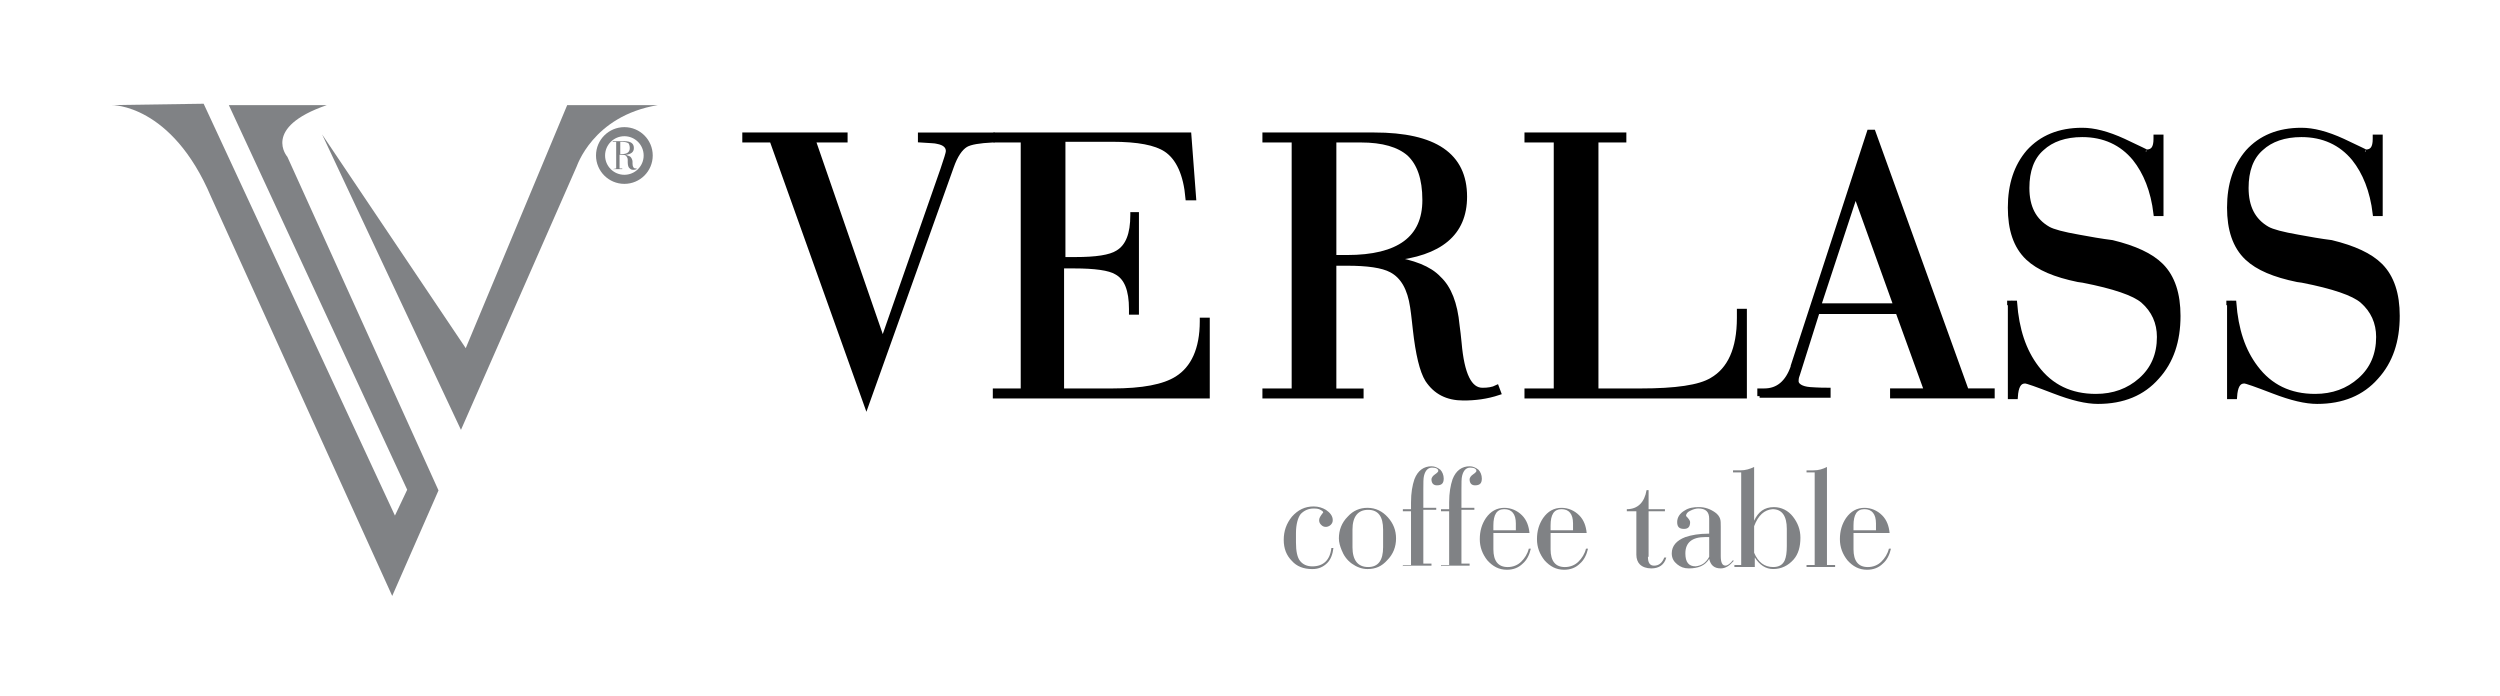 <?xml version="1.0" encoding="utf-8"?>
<!-- Generator: Adobe Illustrator 16.0.0, SVG Export Plug-In . SVG Version: 6.00 Build 0)  -->
<!DOCTYPE svg PUBLIC "-//W3C//DTD SVG 1.1//EN" "http://www.w3.org/Graphics/SVG/1.1/DTD/svg11.dtd">
<svg version="1.1" id="katman_1" xmlns="http://www.w3.org/2000/svg" xmlns:xlink="http://www.w3.org/1999/xlink" x="0px" y="0px"
	 width="137.667px" height="38.333px" viewBox="32.833 19.833 137.667 38.333"
	 enable-background="new 32.833 19.833 137.667 38.333" xml:space="preserve">
<g>
	<g>
		<path stroke="#000000" stroke-width="0.25" stroke-miterlimit="10" d="M73.834,27.553v-0.299h5.548v0.299H77.62l3.823,11.059
			l3.299-9.446c0.188-0.562,0.301-0.899,0.301-1.012c0-0.263-0.188-0.45-0.6-0.524c-0.113-0.038-0.413-0.038-0.938-0.076v-0.299
			h3.973v0.299c-0.711,0.038-1.199,0.113-1.461,0.263c-0.301,0.188-0.563,0.563-0.787,1.2l-4.687,13.12l-5.21-14.583H73.834z"/>
		<path stroke="#000000" stroke-width="0.25" stroke-miterlimit="10" d="M89.166,41.349V27.553h-1.5v-0.299h10.646l0.263,3.486
			h-0.337c-0.113-1.313-0.525-2.213-1.2-2.662c-0.562-0.375-1.536-0.563-2.962-0.563h-2.698v6.598h0.675
			c1.125,0,1.912-0.112,2.324-0.375c0.563-0.337,0.824-1.012,0.824-2.062v-0.038h0.225v5.398h-0.299V36.85
			c0-1.049-0.263-1.725-0.825-2.023c-0.375-0.226-1.162-0.338-2.324-0.338h-0.675v6.86h2.773c1.688,0,2.85-0.226,3.563-0.675
			c0.898-0.563,1.387-1.612,1.387-3.148v-0.076h0.3v4.199H87.629v-0.3H89.166z"/>
		<path stroke="#000000" stroke-width="0.25" stroke-miterlimit="10" d="M102.475,41.648v-0.3h1.611V27.553h-1.611v-0.299h6.035
			c3.336,0,4.985,1.124,4.985,3.41c0,2.025-1.35,3.149-4.049,3.412c1.2,0.188,2.1,0.524,2.624,1.087
			c0.563,0.524,0.9,1.388,1.012,2.587c0.038,0.262,0.076,0.6,0.113,0.975c0.15,1.725,0.563,2.586,1.274,2.586
			c0.3,0,0.563-0.037,0.787-0.149l0.112,0.3c-0.674,0.225-1.312,0.3-1.949,0.3c-0.899,0-1.537-0.337-1.986-1.013
			c-0.301-0.486-0.525-1.424-0.675-2.773c-0.038-0.3-0.075-0.75-0.15-1.236c-0.149-1.013-0.524-1.688-1.162-2.025
			c-0.487-0.262-1.312-0.375-2.437-0.375h-0.713v7.011h1.5v0.3H102.475z M106.297,27.553v6.448h0.713c2.85,0,4.273-1.05,4.273-3.149
			c0-1.199-0.3-2.023-0.861-2.549c-0.563-0.487-1.426-0.75-2.662-0.75H106.297z"/>
		<path stroke="#000000" stroke-width="0.25" stroke-miterlimit="10" d="M116.906,41.648v-0.3h1.612V27.553h-1.612v-0.299h5.36
			v0.299h-1.537v13.796h2.438c1.949,0,3.262-0.188,3.936-0.601c0.975-0.562,1.5-1.687,1.5-3.41v-0.375h0.3v4.686H116.906z"/>
		<path stroke="#000000" stroke-width="0.25" stroke-miterlimit="10" d="M129.728,41.648v-0.3h0.262c0.75,0,1.274-0.45,1.574-1.312
			v-0.038l4.199-12.896h0.225l5.136,14.245h1.425v0.3h-5.511v-0.3h1.874L137.337,37h-4.424l-1.087,3.449
			c-0.075,0.188-0.075,0.299-0.075,0.375c0,0.225,0.263,0.412,0.75,0.449c0.075,0,0.412,0.037,1.012,0.037v0.301h-3.785V41.648z
			 M132.988,36.662h4.236l-2.212-6.147L132.988,36.662z"/>
		<path stroke="#000000" stroke-width="0.25" stroke-miterlimit="10" d="M143.485,36.513h0.299c0.113,1.462,0.488,2.624,1.2,3.562
			c0.787,1.049,1.874,1.574,3.261,1.574c0.975,0,1.8-0.3,2.475-0.9c0.675-0.6,1.012-1.387,1.012-2.361
			c0-0.787-0.299-1.462-0.899-1.986c-0.487-0.412-1.574-0.787-3.299-1.125l-0.263-0.037c-1.274-0.263-2.174-0.638-2.773-1.199
			c-0.675-0.638-0.975-1.575-0.975-2.774c0-1.274,0.337-2.287,1.012-3.074c0.713-0.787,1.688-1.199,2.961-1.199
			c0.638,0,1.388,0.187,2.287,0.6c0.862,0.412,1.275,0.6,1.237,0.6c0.375,0,0.524-0.225,0.524-0.712v-0.113h0.301v4.236h-0.301
			c-0.149-1.274-0.563-2.287-1.162-3.036c-0.712-0.862-1.687-1.312-2.887-1.312c-0.937,0-1.686,0.262-2.211,0.749
			c-0.563,0.487-0.824,1.237-0.824,2.175c0,1.049,0.374,1.799,1.162,2.249c0.262,0.149,0.824,0.3,1.687,0.45
			c0.6,0.111,1.237,0.225,1.837,0.299c1.236,0.301,2.137,0.713,2.699,1.275c0.637,0.637,0.937,1.574,0.937,2.773
			c0,1.387-0.374,2.512-1.162,3.374c-0.787,0.899-1.874,1.35-3.261,1.35c-0.638,0-1.425-0.188-2.399-0.563
			c-0.975-0.374-1.499-0.562-1.612-0.562c-0.338,0-0.487,0.299-0.524,0.861h-0.3v-5.173H143.485z"/>
		<path stroke="#000000" stroke-width="0.25" stroke-miterlimit="10" d="M155.556,36.513h0.3c0.112,1.462,0.487,2.624,1.2,3.562
			c0.787,1.049,1.873,1.574,3.261,1.574c0.975,0,1.8-0.3,2.474-0.9c0.676-0.6,1.013-1.387,1.013-2.361
			c0-0.787-0.3-1.462-0.899-1.986c-0.488-0.412-1.574-0.787-3.299-1.125l-0.263-0.037c-1.274-0.263-2.175-0.638-2.774-1.199
			c-0.674-0.638-0.975-1.575-0.975-2.774c0-1.274,0.338-2.287,1.012-3.074c0.713-0.787,1.688-1.199,2.962-1.199
			c0.638,0,1.388,0.187,2.287,0.6c0.862,0.412,1.274,0.6,1.237,0.6c0.375,0,0.524-0.225,0.524-0.712v-0.113h0.3v4.236h-0.3
			c-0.149-1.274-0.563-2.287-1.162-3.036c-0.712-0.862-1.687-1.312-2.887-1.312c-0.937,0-1.687,0.262-2.212,0.749
			c-0.563,0.487-0.824,1.237-0.824,2.175c0,1.049,0.375,1.799,1.162,2.249c0.262,0.149,0.824,0.3,1.688,0.45
			c0.6,0.111,1.236,0.225,1.836,0.299c1.237,0.301,2.137,0.713,2.699,1.275c0.637,0.637,0.938,1.574,0.938,2.773
			c0,1.387-0.375,2.512-1.162,3.374c-0.787,0.899-1.875,1.35-3.262,1.35c-0.637,0-1.424-0.188-2.398-0.563
			c-0.975-0.374-1.5-0.562-1.613-0.562c-0.337,0-0.486,0.299-0.523,0.861h-0.301v-5.173H155.556z"/>
	</g>
	<g>
		<path fill="#808285" d="M106.26,50.008c-0.037,0.338-0.149,0.638-0.337,0.824c-0.226,0.226-0.487,0.338-0.825,0.338
			c-0.486,0-0.861-0.15-1.124-0.449c-0.3-0.301-0.45-0.676-0.45-1.162c0-0.488,0.15-0.9,0.45-1.275
			c0.337-0.375,0.712-0.563,1.199-0.563c0.263,0,0.487,0.076,0.675,0.188c0.225,0.15,0.375,0.338,0.375,0.563
			c0,0.113-0.037,0.188-0.112,0.263s-0.188,0.112-0.263,0.112c-0.112,0-0.188-0.037-0.262-0.112
			c-0.076-0.075-0.113-0.149-0.113-0.263c0-0.112,0.075-0.225,0.188-0.375c0.037-0.037,0.037-0.037,0.037-0.037
			c0-0.074-0.074-0.112-0.225-0.188c-0.112-0.037-0.225-0.037-0.3-0.037c-0.3,0-0.524,0.112-0.712,0.3
			c-0.15,0.188-0.263,0.562-0.263,1.05v0.524c0,0.487,0.075,0.825,0.226,1.013c0.149,0.188,0.375,0.299,0.674,0.299
			c0.6,0,0.975-0.337,1.05-1.012H106.26z"/>
		<path fill="#808285" d="M106.561,49.483c0-0.45,0.149-0.862,0.486-1.2c0.301-0.337,0.676-0.486,1.088-0.486
			c0.449,0,0.824,0.188,1.125,0.524c0.299,0.337,0.449,0.712,0.449,1.162s-0.15,0.862-0.487,1.199
			c-0.3,0.337-0.638,0.487-1.087,0.487c-0.301,0-0.6-0.112-0.862-0.3s-0.45-0.45-0.563-0.749
			C106.635,49.934,106.561,49.708,106.561,49.483z M107.31,49.971c0,0.712,0.3,1.087,0.862,1.087s0.824-0.375,0.824-1.087v-0.975
			c0-0.713-0.262-1.088-0.824-1.088s-0.862,0.375-0.862,1.088V49.971z"/>
		<path fill="#808285" d="M110.084,51.058v-0.112h0.449v-2.961h-0.449v-0.113h0.449c0-0.037,0-0.074,0-0.188c0-0.074,0-0.15,0-0.188
			c0-0.524,0.075-0.938,0.188-1.274c0.188-0.487,0.525-0.712,0.938-0.712c0.188,0,0.338,0.074,0.487,0.188
			c0.112,0.112,0.188,0.3,0.188,0.486c0,0.264-0.112,0.375-0.375,0.375c-0.188,0-0.3-0.111-0.3-0.337
			c0-0.075,0.075-0.188,0.188-0.263c0.112-0.074,0.188-0.149,0.188-0.188c0-0.111-0.113-0.188-0.338-0.188s-0.375,0.15-0.449,0.45
			c-0.037,0.149-0.037,0.375-0.037,0.75v1.013h0.711v0.111h-0.711v2.962h0.449v0.112h-1.574V51.058z"/>
		<path fill="#808285" d="M112.184,51.058v-0.112h0.449v-2.961h-0.449v-0.113h0.449c0-0.037,0-0.074,0-0.188c0-0.074,0-0.15,0-0.188
			c0-0.524,0.075-0.938,0.188-1.274c0.188-0.487,0.525-0.712,0.938-0.712c0.188,0,0.337,0.074,0.486,0.188
			c0.113,0.112,0.188,0.3,0.188,0.486c0,0.264-0.111,0.375-0.374,0.375c-0.188,0-0.3-0.111-0.3-0.337
			c0-0.075,0.074-0.188,0.188-0.263c0.112-0.074,0.188-0.149,0.188-0.188c0-0.111-0.113-0.188-0.338-0.188s-0.375,0.15-0.449,0.45
			c-0.038,0.149-0.038,0.375-0.038,0.75v1.013h0.712v0.111h-0.712v2.962h0.45v0.112h-1.574V51.058z"/>
		<path fill="#808285" d="M115.069,49.146v0.938c0,0.638,0.263,0.975,0.788,0.975c0.299,0,0.562-0.112,0.749-0.3
			s0.337-0.412,0.413-0.713h0.111c-0.074,0.338-0.225,0.638-0.449,0.825c-0.225,0.226-0.525,0.337-0.862,0.337
			c-0.45,0-0.787-0.188-1.087-0.524c-0.263-0.337-0.412-0.712-0.412-1.162s0.111-0.825,0.337-1.162
			c0.263-0.374,0.6-0.562,1.013-0.562c0.375,0,0.712,0.149,0.975,0.412c0.262,0.262,0.375,0.6,0.412,0.975h-1.987V49.146z
			 M115.069,49.033h1.237v-0.375c0-0.524-0.225-0.787-0.637-0.787c-0.413,0-0.601,0.3-0.601,0.9V49.033z"/>
		<path fill="#808285" d="M118.219,49.146v0.938c0,0.638,0.262,0.975,0.787,0.975c0.3,0,0.563-0.112,0.75-0.3
			s0.337-0.412,0.412-0.713h0.112c-0.075,0.338-0.226,0.638-0.45,0.825c-0.225,0.226-0.524,0.337-0.861,0.337
			c-0.45,0-0.787-0.188-1.088-0.524c-0.262-0.337-0.412-0.712-0.412-1.162s0.112-0.825,0.338-1.162
			c0.262-0.374,0.6-0.562,1.012-0.562c0.375,0,0.712,0.149,0.975,0.412c0.262,0.262,0.375,0.6,0.412,0.975h-1.986V49.146z
			 M118.219,49.033h1.236v-0.375c0-0.524-0.225-0.787-0.637-0.787s-0.6,0.3-0.6,0.9V49.033z"/>
		<path fill="#808285" d="M123.579,50.495c0,0.337,0.112,0.487,0.338,0.487c0.262,0,0.449-0.15,0.563-0.449h0.111
			c-0.111,0.412-0.412,0.6-0.824,0.6c-0.263,0-0.487-0.075-0.637-0.225c-0.113-0.113-0.188-0.301-0.188-0.525v-2.398h-0.525v-0.113
			c0.6,0,0.975-0.375,1.087-1.049h0.112v1.049h0.9v0.113h-0.9v2.511H123.579z"/>
		<path fill="#808285" d="M128.302,50.721c-0.225,0.262-0.449,0.412-0.711,0.412c-0.375,0-0.563-0.188-0.638-0.525
			c-0.226,0.375-0.601,0.525-1.125,0.525c-0.263,0-0.45-0.075-0.638-0.225c-0.188-0.15-0.299-0.338-0.299-0.601
			c0-0.412,0.262-0.712,0.75-0.899c0.336-0.112,0.749-0.188,1.273-0.188h0.038v-0.824c0-0.375-0.188-0.563-0.601-0.563
			c-0.111,0-0.262,0.037-0.412,0.112c-0.188,0.075-0.262,0.188-0.262,0.3c0.149,0.15,0.225,0.262,0.225,0.338
			c0,0.262-0.112,0.375-0.338,0.375c-0.262,0-0.375-0.113-0.375-0.375c0-0.263,0.15-0.488,0.413-0.638
			c0.225-0.149,0.487-0.188,0.787-0.188c0.337,0,0.638,0.112,0.899,0.3c0.15,0.112,0.225,0.225,0.263,0.338
			c0.038,0.111,0.038,0.225,0.038,0.449v1.612c0,0.337,0.074,0.524,0.262,0.524c0.112,0,0.263-0.112,0.412-0.3L128.302,50.721z
			 M126.953,50.495v-1.087c-0.075,0-0.15,0-0.226,0c-0.712,0-1.086,0.3-1.086,0.899c0,0.487,0.187,0.712,0.562,0.712
			C126.54,50.982,126.766,50.832,126.953,50.495z"/>
		<path fill="#808285" d="M128.265,50.945h0.45v-5.099h-0.45v-0.112h0.412c0.264,0,0.525-0.074,0.75-0.188v2.961
			c0.225-0.486,0.563-0.749,1.088-0.749c0.412,0,0.787,0.188,1.049,0.524c0.263,0.338,0.412,0.713,0.412,1.162
			c0,0.488-0.111,0.9-0.374,1.199c-0.3,0.338-0.675,0.525-1.125,0.525c-0.412,0-0.749-0.225-1.013-0.637v0.524h-1.124v-0.112
			H128.265z M129.427,48.809v1.462c0.225,0.524,0.563,0.787,1.05,0.787c0.3,0,0.524-0.112,0.638-0.375
			c0.074-0.188,0.112-0.412,0.112-0.787v-0.937c0-0.713-0.263-1.088-0.787-1.088C129.989,47.908,129.651,48.209,129.427,48.809z"/>
		<path fill="#808285" d="M132.313,51.058v-0.112h0.449v-5.099h-0.449v-0.112h0.375c0.3,0,0.525-0.074,0.75-0.188v5.398h0.449v0.112
			H132.313z"/>
		<path fill="#808285" d="M134.9,49.146v0.938c0,0.638,0.263,0.975,0.787,0.975c0.3,0,0.562-0.112,0.749-0.3
			s0.338-0.412,0.413-0.713h0.112c-0.074,0.338-0.225,0.638-0.449,0.825c-0.226,0.226-0.525,0.337-0.863,0.337
			c-0.449,0-0.787-0.188-1.086-0.524c-0.264-0.337-0.413-0.712-0.413-1.162s0.112-0.825,0.337-1.162
			c0.263-0.374,0.6-0.562,1.013-0.562c0.375,0,0.712,0.149,0.975,0.412c0.263,0.262,0.375,0.6,0.413,0.975H134.9V49.146z
			 M134.9,49.033h1.237v-0.375c0-0.524-0.226-0.787-0.638-0.787c-0.413,0-0.6,0.3-0.6,0.9V49.033z"/>
	</g>
	<g>
		<g>
			<g>
				<g>
					<path fill="#808285" d="M54.431,52.65l2.549-5.811l-8.322-18.369c0,0-1.425-1.612,2.174-2.849h-5.398l9.822,21.18l-0.675,1.424
						l-10.534-22.68l-5.061,0.075c0,0,3.299-0.075,5.473,5.061L54.431,52.65z"/>
				</g>
				<path fill="#808285" d="M69.051,25.623h-4.985l-5.586,13.383l-7.91-11.771l7.647,16.27l6.373-14.508
					C64.59,29.034,65.452,26.222,69.051,25.623z"/>
			</g>
		</g>
		<circle fill="none" stroke="#808285" stroke-width="0.5" stroke-miterlimit="10" cx="67.215" cy="28.396" r="1.312"/>
		<g>
			<g>
				<path fill="#7E8083" d="M66.576,29.146L66.576,29.146l0.188-0.038v-1.462h-0.188v-0.037h0.639c0.337,0,0.523,0.112,0.523,0.375
					c0,0.225-0.149,0.337-0.449,0.375c0.112,0.038,0.225,0.075,0.263,0.112c0.037,0.038,0.112,0.15,0.112,0.263
					c0,0.038,0,0.075,0,0.112c0,0.188,0.074,0.262,0.15,0.262c0.037,0,0.074,0,0.074,0v0.038c-0.074,0.038-0.15,0.038-0.188,0.038
					c-0.112,0-0.149-0.038-0.225-0.112c-0.037-0.038-0.075-0.15-0.075-0.3c0-0.038,0-0.075,0-0.15c0-0.112-0.075-0.187-0.112-0.225
					s-0.15-0.038-0.262-0.038h-0.076v0.75h0.15v0.038H66.576z M66.989,27.646v0.675h0.075c0.3,0,0.449-0.112,0.449-0.337
					c0-0.112-0.037-0.225-0.074-0.262c-0.075-0.038-0.15-0.075-0.301-0.075H66.989z"/>
			</g>
		</g>
	</g>
</g>
</svg>
